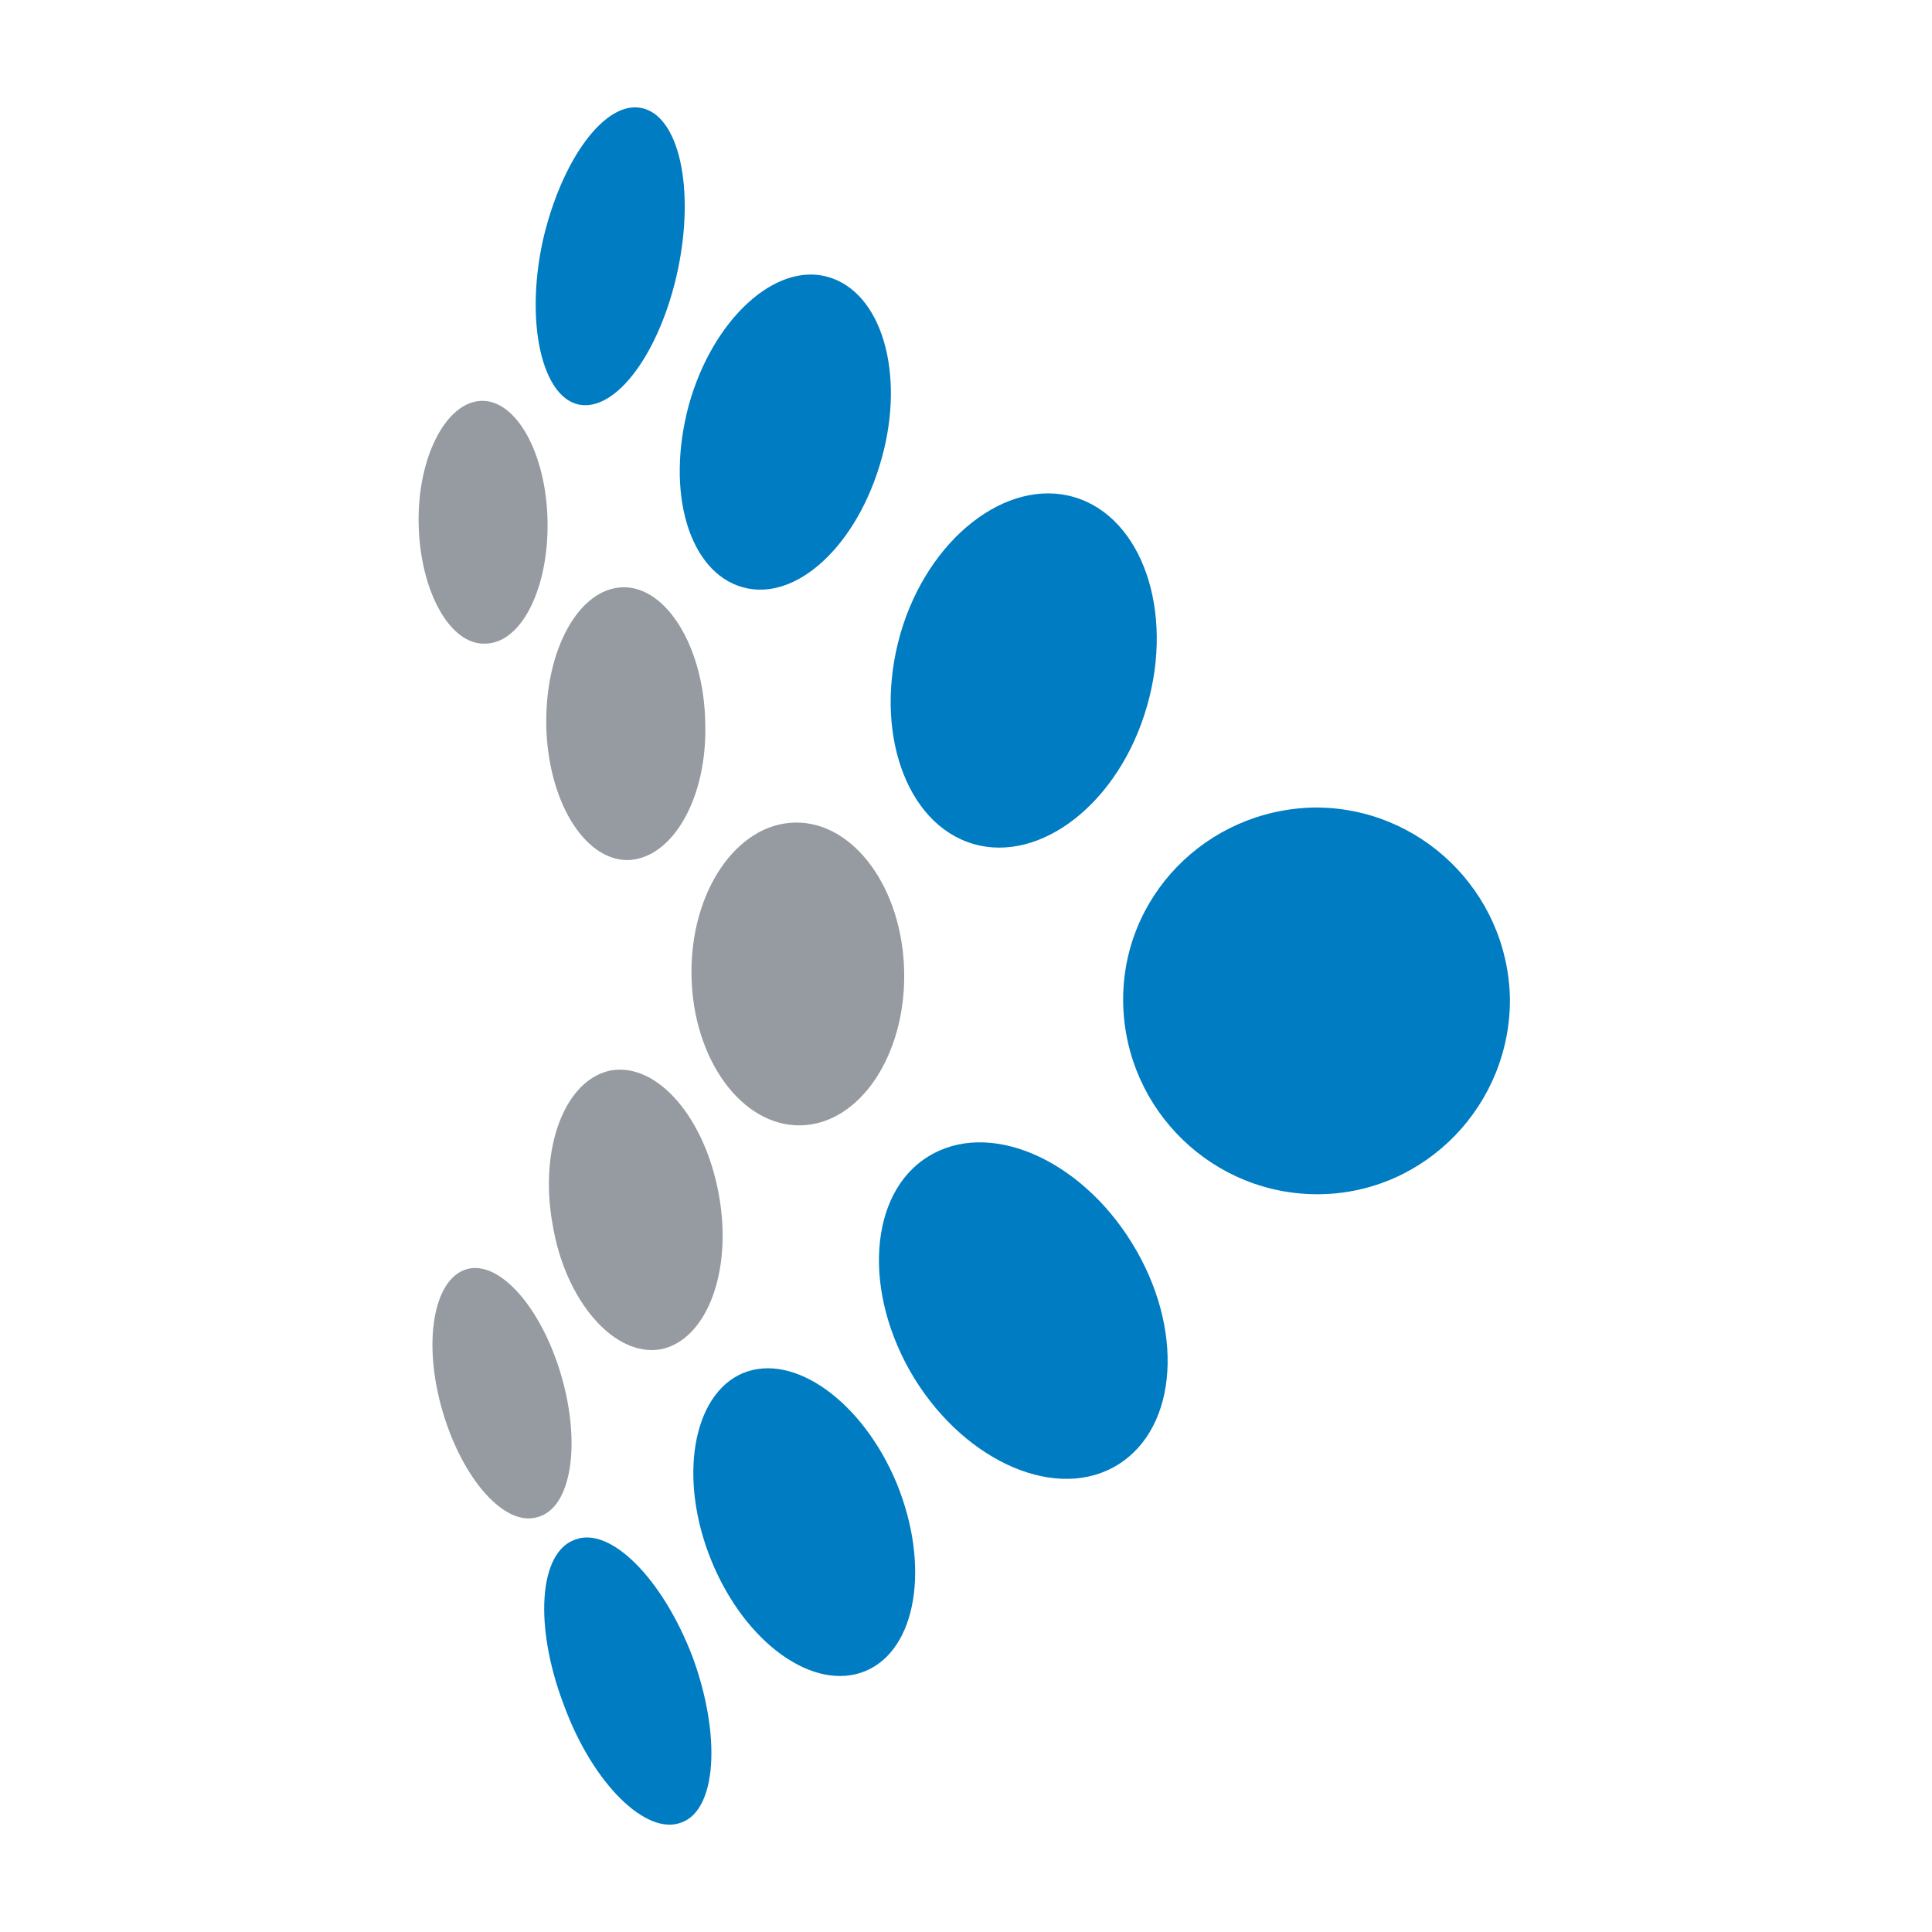 <?xml version="1.0" ?>
<svg xmlns="http://www.w3.org/2000/svg" viewBox="0 0 180 180">
	<path d="M140.675 92.958c-.234-9.91-8.395-17.839-18.306-17.722-10.027.233-17.955 8.394-17.722 18.305.233 9.911 8.395 17.839 18.305 17.722 9.911-.116 17.839-8.394 17.723-18.305ZM86.458 107.765c5.597-3.498 14.108.116 19.005 8.045 4.897 7.928 4.314 17.139-1.283 20.637-5.596 3.498-14.108-.116-19.005-8.045-4.897-8.045-4.197-17.256 1.283-20.637ZM69.202 127.936c4.78-1.982 11.193 2.682 14.34 10.26 3.149 7.696 1.866 15.508-2.914 17.49-4.78 1.982-11.193-2.565-14.341-10.261-3.148-7.695-1.75-15.507 2.915-17.489ZM53.578 143.445c3.265-1.282 8.162 3.615 10.96 10.96 2.682 7.346 2.215 14.225-1.05 15.391-3.264 1.282-8.278-3.615-10.96-10.96-2.798-7.346-2.331-14.225 1.05-15.391ZM100.099 46.322c6.297 1.865 9.328 10.61 6.763 19.471-2.565 8.978-9.91 14.691-16.207 12.826-6.296-1.866-9.327-10.61-6.762-19.588 2.565-8.861 9.91-14.575 16.206-12.71ZM77.13 25.8c5.014 1.4 7.23 8.978 5.014 16.906-2.216 8.045-7.929 13.409-12.942 12.01-5.014-1.4-7.23-8.862-5.014-17.023C66.403 29.764 72.233 24.4 77.13 25.8ZM59.758 10.06c3.498.7 5.013 7.462 3.381 15.158-1.632 7.578-5.713 13.175-9.21 12.475-3.382-.7-5.015-7.462-3.382-15.157 1.749-7.696 5.83-13.175 9.21-12.476Z" fill="#007CC2"/>
	<path d="M74.594 104.847c5.473-.102 9.791-6.5 9.647-14.29-.145-7.79-4.699-14.022-10.17-13.92-5.473.1-9.792 6.498-9.647 14.288.144 7.79 4.698 14.023 10.17 13.922ZM51.48 114.061c-1.283-7.112 1.165-13.525 5.48-14.341 4.313-.7 8.744 4.431 10.027 11.66 1.282 7.112-1.166 13.525-5.48 14.341-4.314.699-8.862-4.547-10.027-11.66ZM52.296 128.17c-1.866-6.412-5.83-10.843-8.861-9.91-3.032.932-4.081 6.762-2.216 13.175 1.866 6.413 5.83 10.843 8.861 9.911 3.148-.817 4.081-6.763 2.216-13.176ZM65.704 67.309c-.117-6.996-3.615-12.709-7.695-12.592-4.081.116-7.23 5.83-7.113 12.825.117 6.996 3.498 12.592 7.579 12.592 4.197-.116 7.462-5.83 7.229-12.825ZM51.013 48.539c-.117-6.296-2.915-11.31-6.18-11.193-3.264.116-5.946 5.247-5.83 11.426.117 6.296 2.916 11.31 6.18 11.193 3.381 0 5.947-5.13 5.83-11.426Z" fill="#959BA1"/>
</svg>
